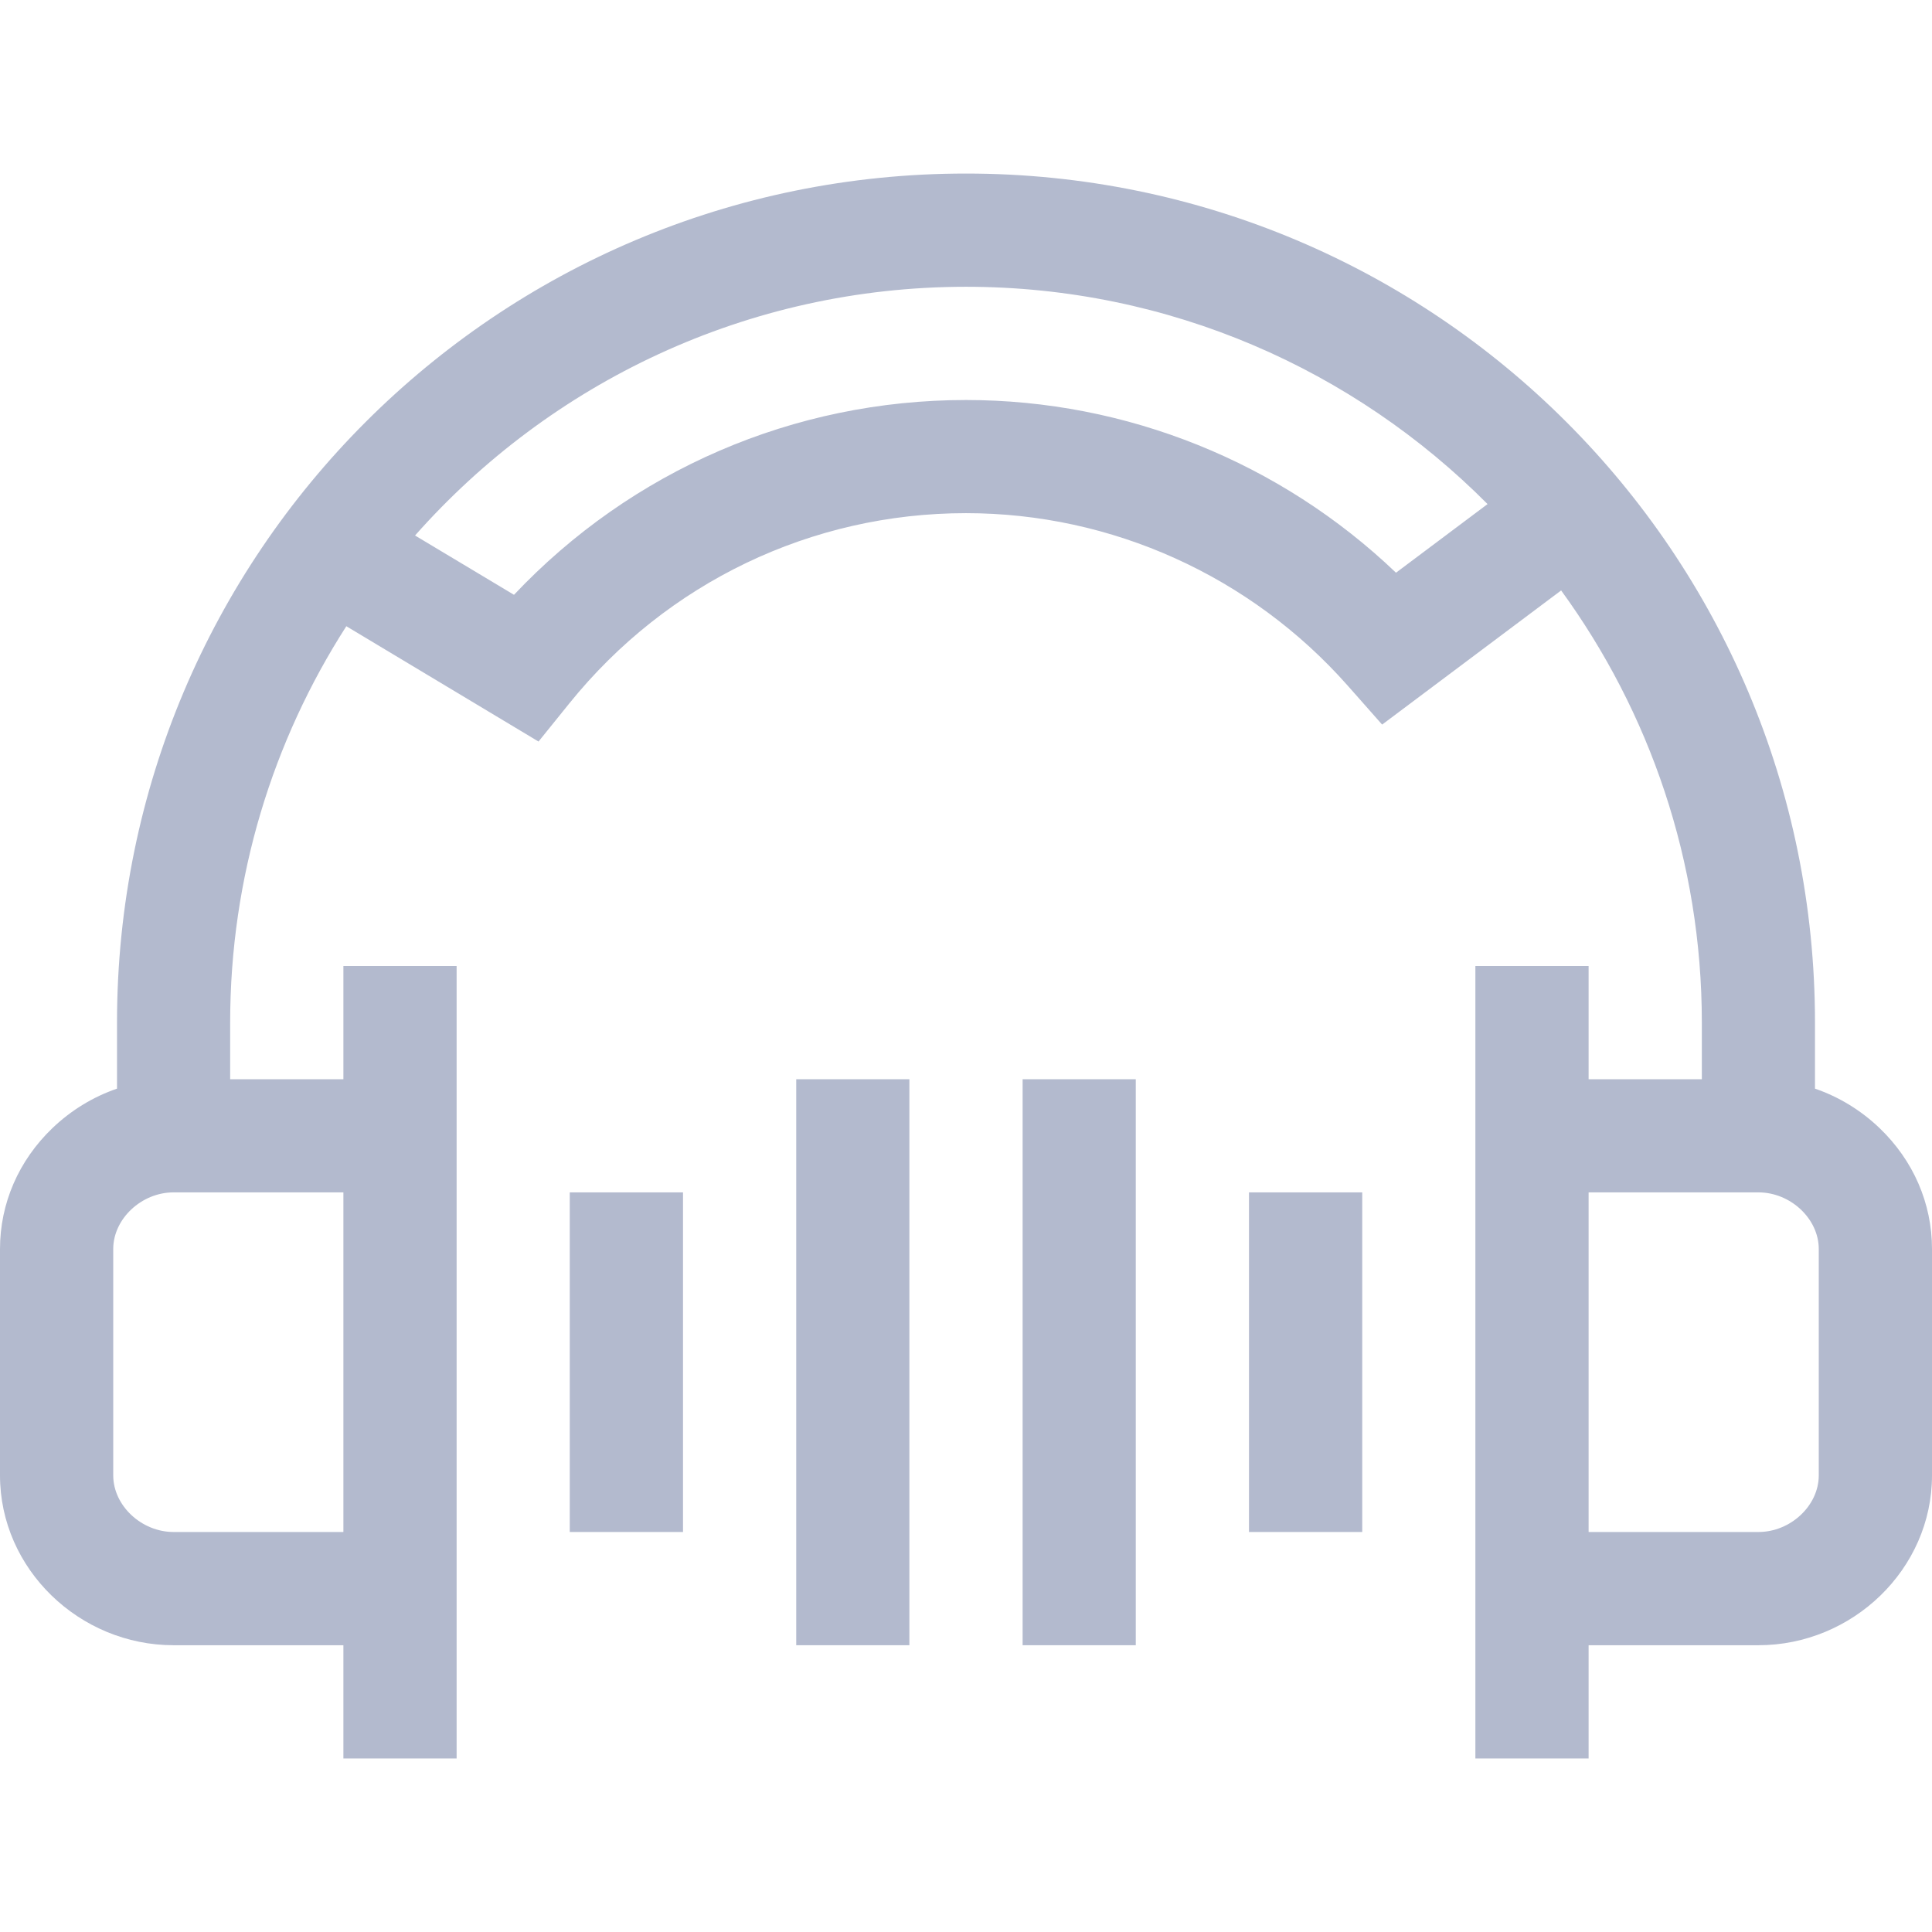 <svg width="23" height="23" viewBox="0 0 23 23" fill="none" xmlns="http://www.w3.org/2000/svg">
<path d="M22.375 13.429C22.152 13.216 21.89 13.057 21.607 12.96V12.174C21.607 6.587 17.087 2.066 11.5 2.066C5.914 2.066 1.393 6.587 1.393 12.174V12.96C1.11 13.057 0.848 13.216 0.625 13.429C0.222 13.815 0 14.326 0 14.869V17.564C0 18.682 0.948 19.586 2.066 19.586H4.088V20.934H5.436V11.5H4.088V12.848H2.74V12.174C2.74 10.438 3.248 8.818 4.123 7.455L6.411 8.828L6.779 8.372C7.94 6.934 9.66 6.109 11.5 6.109C13.234 6.109 14.889 6.857 16.043 8.161L16.454 8.626L18.585 7.029C19.637 8.474 20.26 10.253 20.26 12.174V12.848H18.912V11.5H17.564V20.934H18.912V19.586H20.934C22.051 19.586 23 18.683 23 17.564V14.869C23 14.326 22.778 13.815 22.375 13.429ZM4.088 18.238H2.066C1.684 18.238 1.348 17.924 1.348 17.564V14.869C1.348 14.51 1.684 14.195 2.066 14.195H4.088V18.238ZM16.619 6.818C15.245 5.504 13.411 4.762 11.5 4.762C9.448 4.762 7.518 5.6 6.119 7.081L4.941 6.375C6.547 4.56 8.892 3.414 11.5 3.414C13.924 3.414 16.122 4.404 17.709 6.001L16.619 6.818ZM21.652 17.564C21.652 17.924 21.317 18.238 20.934 18.238H18.912V14.195H20.934C21.317 14.195 21.652 14.51 21.652 14.869V17.564Z" fill="#B3BACE"/>
<path d="M6.783 14.195H8.131V18.238H6.783V14.195Z" fill="#B3BACE"/>
<path d="M9.479 12.848H10.826V19.586H9.479V12.848Z" fill="#B3BACE"/>
<path d="M12.174 12.848H13.521V19.586H12.174V12.848Z" fill="#B3BACE"/>
<path d="M14.869 14.195H16.217V18.238H14.869V14.195Z" fill="#B3BACE"/>
</svg>
